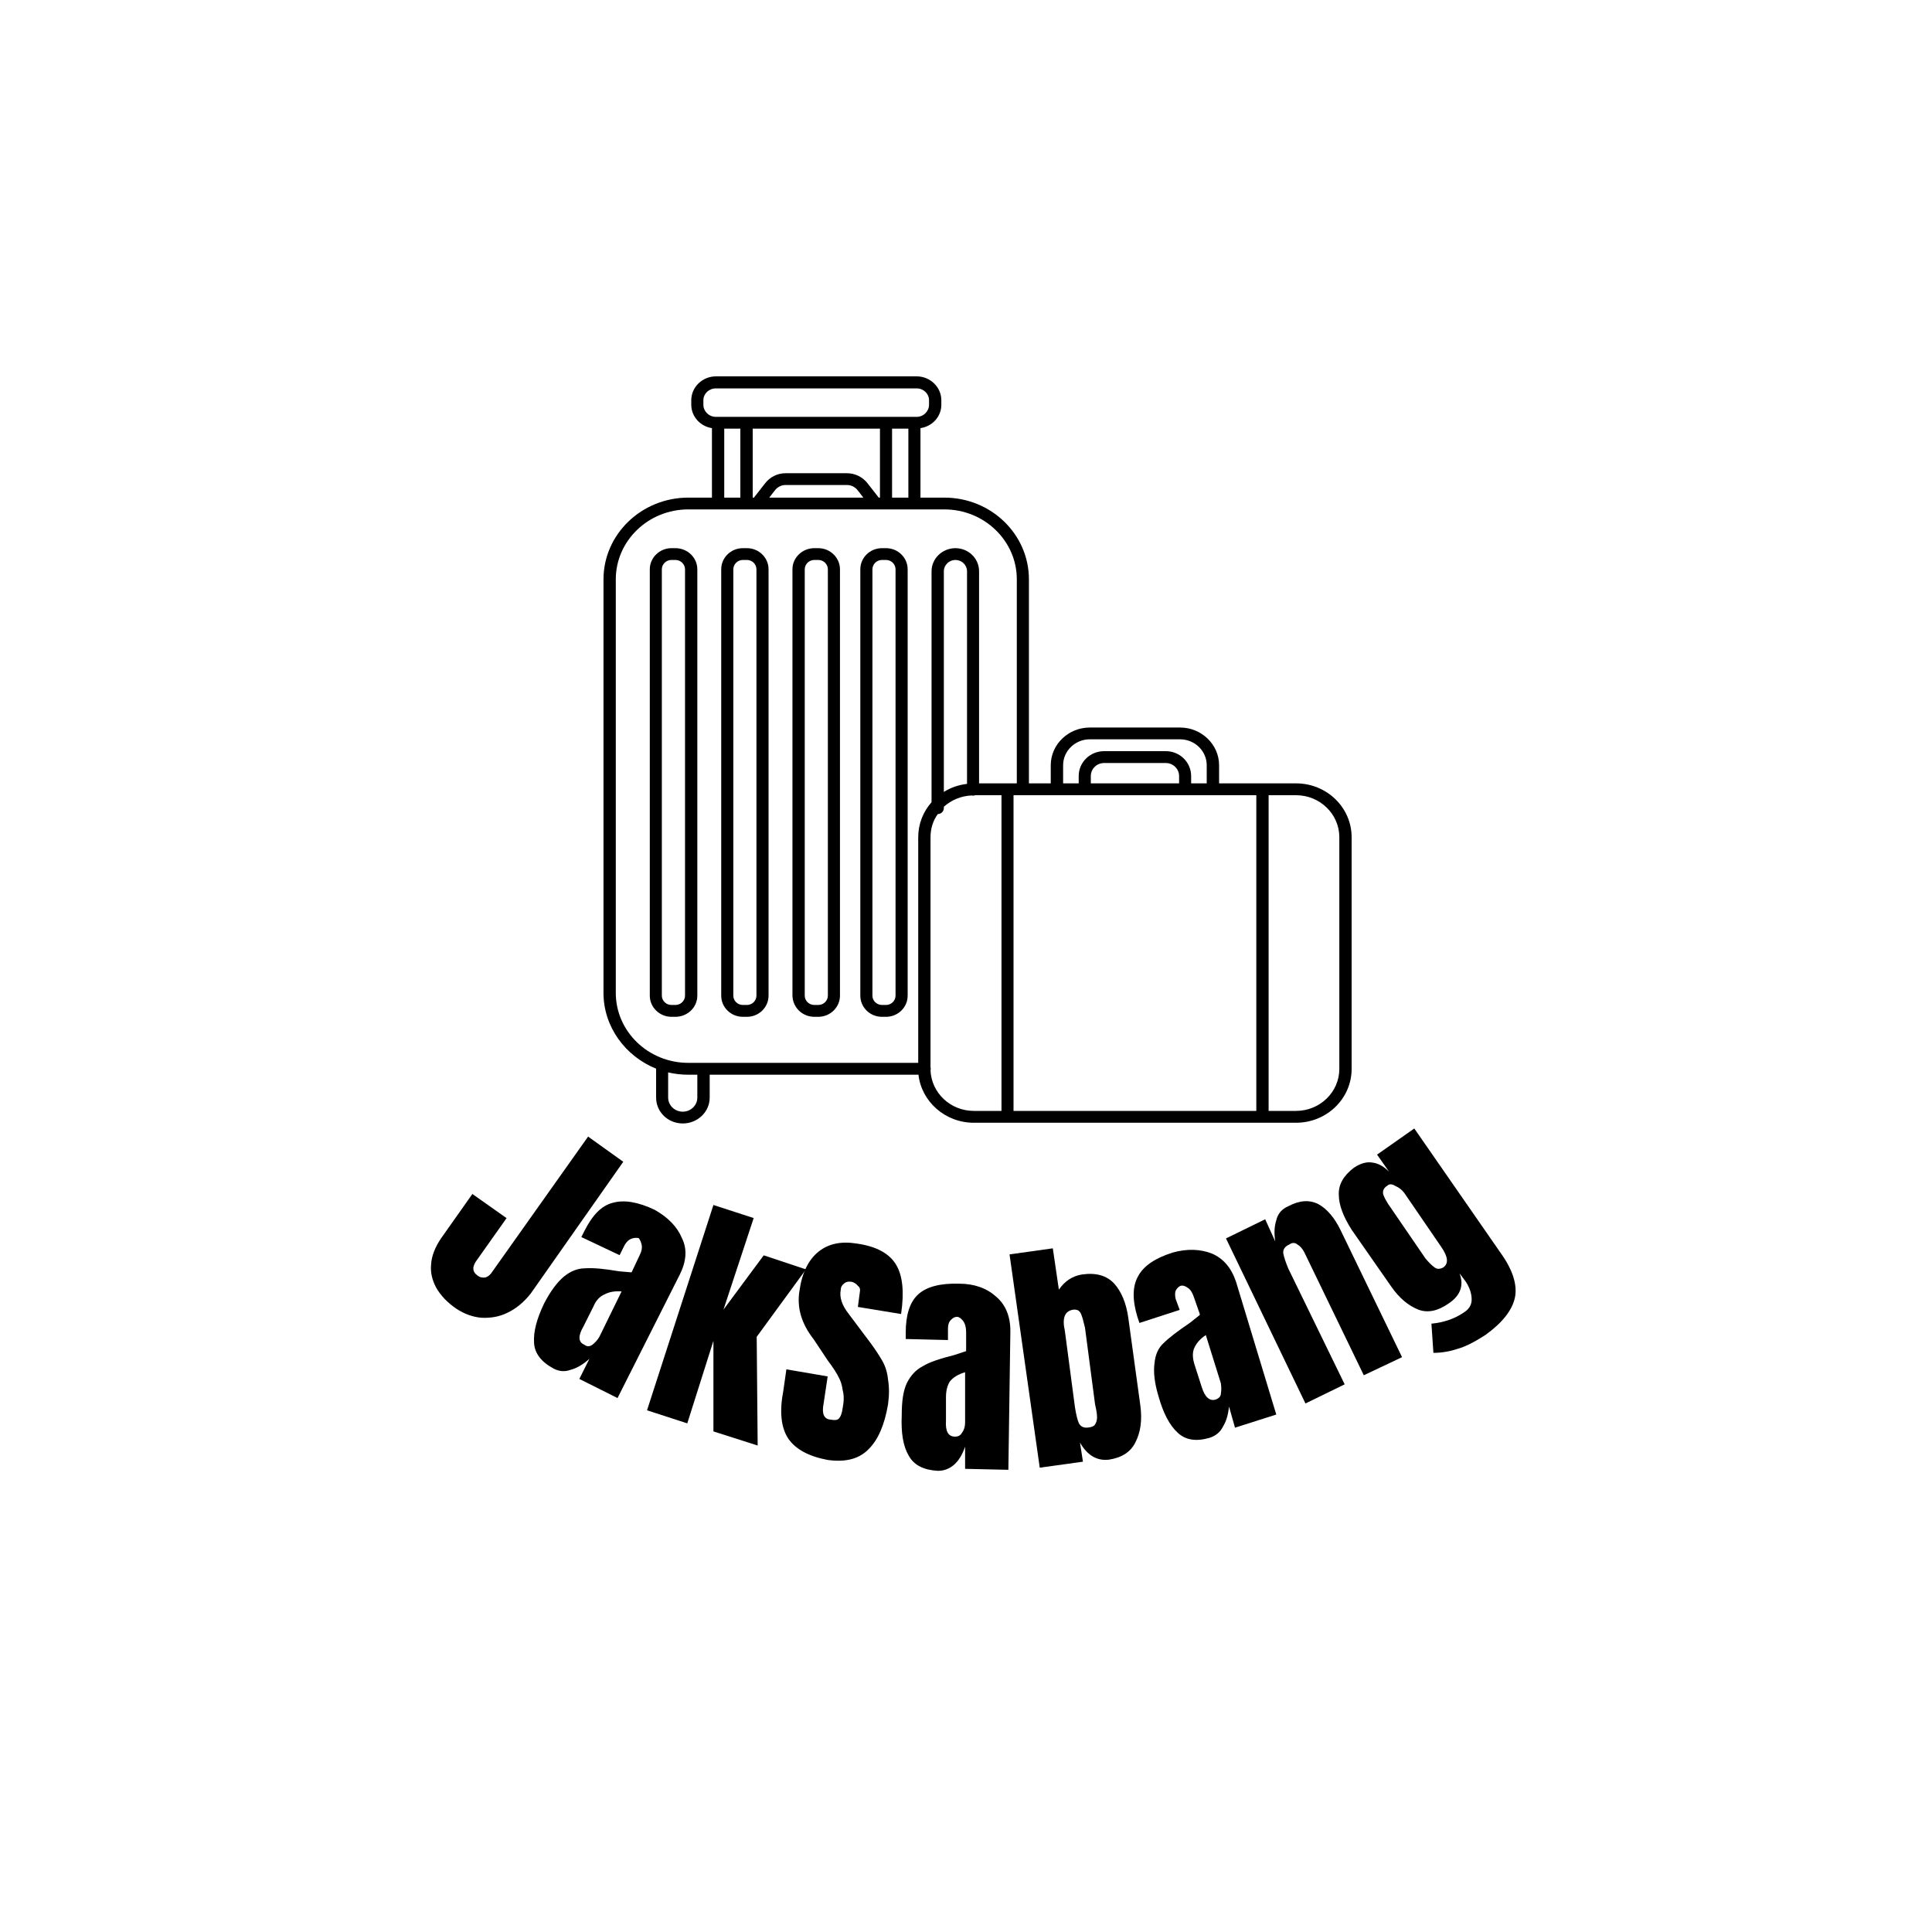 <svg xmlns="http://www.w3.org/2000/svg" xmlns:xlink="http://www.w3.org/1999/xlink" width="40" zoomAndPan="magnify" viewBox="0 0 30 30" height="40" preserveAspectRatio="xMidYMid meet" version="1.2"><defs><clipPath id="61779b6961"><path d="M 9.371 5.84 L 20.984 5.84 L 20.984 17.453 L 9.371 17.453 Z M 9.371 5.84 "/></clipPath></defs><g id="64b2f5f62a"><g clip-rule="nonzero" clip-path="url(#61779b6961)"><path style=" stroke:none;fill-rule:nonzero;fill:#000000;fill-opacity:1;" d="M 20.125 12.164 L 18.93 12.164 L 18.93 11.883 C 18.93 11.559 18.656 11.297 18.324 11.297 L 16.922 11.297 C 16.59 11.297 16.316 11.559 16.316 11.883 L 16.316 12.164 L 15.977 12.164 L 15.977 8.996 C 15.977 8.297 15.391 7.727 14.664 7.727 L 14.293 7.727 L 14.293 6.648 C 14.477 6.621 14.617 6.469 14.617 6.285 L 14.617 6.215 C 14.617 6.012 14.445 5.844 14.234 5.844 L 11.117 5.844 C 10.906 5.844 10.734 6.012 10.734 6.215 L 10.734 6.285 C 10.734 6.469 10.875 6.621 11.055 6.648 L 11.055 7.727 L 10.688 7.727 C 9.961 7.727 9.371 8.297 9.371 8.996 L 9.371 15.418 C 9.371 15.945 9.711 16.402 10.188 16.594 L 10.188 17.043 C 10.188 17.266 10.371 17.445 10.602 17.445 C 10.832 17.445 11.02 17.266 11.02 17.043 L 11.02 16.688 L 14.262 16.688 C 14.309 17.105 14.676 17.434 15.121 17.434 L 20.125 17.434 C 20.602 17.434 20.988 17.059 20.988 16.598 L 20.988 13 C 20.988 12.539 20.602 12.164 20.125 12.164 Z M 19.508 12.348 L 19.508 17.25 L 15.738 17.25 L 15.738 12.348 Z M 18.309 12.164 L 16.938 12.164 L 16.938 12.051 C 16.938 11.938 17.031 11.848 17.145 11.848 L 18.102 11.848 C 18.215 11.848 18.309 11.938 18.309 12.051 Z M 16.508 11.883 C 16.508 11.66 16.695 11.48 16.922 11.48 L 18.324 11.48 C 18.551 11.48 18.738 11.66 18.738 11.883 L 18.738 12.164 L 18.496 12.164 L 18.496 12.051 C 18.496 11.836 18.32 11.664 18.102 11.664 L 17.145 11.664 C 16.926 11.664 16.75 11.836 16.75 12.051 L 16.75 12.164 L 16.508 12.164 Z M 13.852 7.727 L 13.852 6.656 L 14.105 6.656 L 14.105 7.727 Z M 13.645 7.727 L 13.477 7.512 C 13.398 7.406 13.277 7.348 13.148 7.348 L 12.199 7.348 C 12.074 7.348 11.953 7.406 11.875 7.512 L 11.707 7.727 L 11.688 7.727 L 11.688 6.656 L 13.664 6.656 L 13.664 7.727 Z M 13.406 7.727 L 11.945 7.727 L 12.027 7.621 C 12.07 7.562 12.133 7.531 12.199 7.531 L 13.148 7.531 C 13.219 7.531 13.281 7.562 13.324 7.621 Z M 10.922 6.285 L 10.922 6.215 C 10.922 6.113 11.008 6.031 11.117 6.031 L 14.234 6.031 C 14.34 6.031 14.426 6.113 14.426 6.215 L 14.426 6.285 C 14.426 6.387 14.34 6.473 14.234 6.473 L 11.117 6.473 C 11.008 6.473 10.922 6.387 10.922 6.285 Z M 11.246 6.656 L 11.496 6.656 L 11.496 7.727 L 11.246 7.727 Z M 9.562 15.418 L 9.562 8.996 C 9.562 8.398 10.066 7.91 10.688 7.91 L 14.664 7.91 C 15.285 7.91 15.789 8.398 15.789 8.996 L 15.789 12.164 L 15.203 12.164 L 15.203 8.871 C 15.203 8.672 15.039 8.512 14.836 8.512 C 14.633 8.512 14.465 8.672 14.465 8.871 L 14.465 12.457 C 14.336 12.602 14.258 12.793 14.258 13 L 14.258 16.504 L 10.688 16.504 C 10.066 16.504 9.562 16.016 9.562 15.418 Z M 14.656 12.297 L 14.656 8.871 C 14.656 8.773 14.738 8.695 14.836 8.695 C 14.934 8.695 15.016 8.773 15.016 8.871 L 15.016 12.172 C 14.883 12.188 14.762 12.23 14.656 12.297 Z M 10.828 17.043 C 10.828 17.164 10.727 17.262 10.602 17.262 C 10.477 17.262 10.375 17.164 10.375 17.043 L 10.375 16.652 C 10.477 16.676 10.578 16.688 10.688 16.688 L 10.828 16.688 Z M 14.449 16.617 C 14.449 16.609 14.453 16.605 14.453 16.598 C 14.453 16.586 14.449 16.578 14.449 16.57 L 14.449 13 C 14.449 12.867 14.488 12.742 14.562 12.641 C 14.613 12.641 14.656 12.598 14.656 12.547 L 14.656 12.527 C 14.77 12.426 14.918 12.359 15.086 12.352 C 15.094 12.352 15.102 12.355 15.109 12.355 C 15.121 12.355 15.133 12.352 15.141 12.348 L 15.551 12.348 L 15.551 17.25 L 15.121 17.25 C 14.758 17.25 14.461 16.969 14.449 16.617 Z M 20.797 16.598 C 20.797 16.957 20.496 17.25 20.125 17.25 L 19.699 17.25 L 19.699 12.348 L 20.125 12.348 C 20.496 12.348 20.797 12.641 20.797 13 Z M 20.797 16.598 "/></g><path style=" stroke:none;fill-rule:nonzero;fill:#000000;fill-opacity:1;" d="M 12.645 15.789 L 12.707 15.789 C 12.891 15.789 13.043 15.641 13.043 15.461 L 13.043 8.84 C 13.043 8.66 12.891 8.512 12.707 8.512 L 12.645 8.512 C 12.457 8.512 12.305 8.66 12.305 8.84 L 12.305 15.461 C 12.309 15.641 12.457 15.789 12.645 15.789 Z M 12.496 8.84 C 12.496 8.762 12.562 8.695 12.645 8.695 L 12.707 8.695 C 12.789 8.695 12.855 8.762 12.855 8.84 L 12.855 15.461 C 12.855 15.539 12.789 15.605 12.707 15.605 L 12.645 15.605 C 12.562 15.605 12.496 15.539 12.496 15.461 Z M 12.496 8.84 "/><path style=" stroke:none;fill-rule:nonzero;fill:#000000;fill-opacity:1;" d="M 11.535 15.789 L 11.598 15.789 C 11.785 15.789 11.934 15.641 11.934 15.461 L 11.934 8.84 C 11.934 8.66 11.785 8.512 11.598 8.512 L 11.535 8.512 C 11.348 8.512 11.199 8.66 11.199 8.84 L 11.199 15.461 C 11.199 15.641 11.348 15.789 11.535 15.789 Z M 11.387 8.84 C 11.387 8.762 11.453 8.695 11.535 8.695 L 11.598 8.695 C 11.68 8.695 11.746 8.762 11.746 8.84 L 11.746 15.461 C 11.746 15.539 11.68 15.605 11.598 15.605 L 11.535 15.605 C 11.453 15.605 11.387 15.539 11.387 15.461 Z M 11.387 8.84 "/><path style=" stroke:none;fill-rule:nonzero;fill:#000000;fill-opacity:1;" d="M 10.828 15.461 L 10.828 8.84 C 10.828 8.66 10.676 8.512 10.488 8.512 L 10.426 8.512 C 10.242 8.512 10.09 8.66 10.09 8.84 L 10.09 15.461 C 10.09 15.641 10.242 15.789 10.426 15.789 L 10.488 15.789 C 10.676 15.789 10.828 15.641 10.828 15.461 Z M 10.637 15.461 C 10.637 15.539 10.57 15.605 10.488 15.605 L 10.426 15.605 C 10.344 15.605 10.277 15.539 10.277 15.461 L 10.277 8.84 C 10.277 8.762 10.344 8.695 10.426 8.695 L 10.488 8.695 C 10.57 8.695 10.637 8.762 10.637 8.84 Z M 10.637 15.461 "/><path style=" stroke:none;fill-rule:nonzero;fill:#000000;fill-opacity:1;" d="M 13.695 15.789 L 13.758 15.789 C 13.945 15.789 14.094 15.641 14.094 15.461 L 14.094 8.84 C 14.094 8.66 13.945 8.512 13.758 8.512 L 13.695 8.512 C 13.508 8.512 13.359 8.66 13.359 8.84 L 13.359 15.461 C 13.359 15.641 13.508 15.789 13.695 15.789 Z M 13.547 8.84 C 13.547 8.762 13.613 8.695 13.695 8.695 L 13.758 8.695 C 13.84 8.695 13.906 8.762 13.906 8.84 L 13.906 15.461 C 13.906 15.539 13.84 15.605 13.758 15.605 L 13.695 15.605 C 13.613 15.605 13.547 15.539 13.547 15.461 Z M 13.547 8.84 "/><g style="fill:#000000;fill-opacity:1;"><g transform="translate(6.366, 19.774)"><path style="stroke:none" d="M 0.719 0.547 C 0.582 0.453 0.477 0.344 0.406 0.219 C 0.344 0.102 0.316 -0.016 0.328 -0.141 C 0.336 -0.273 0.391 -0.41 0.484 -0.547 L 0.969 -1.234 L 1.5 -0.859 L 1.047 -0.219 C 1.004 -0.164 0.984 -0.117 0.984 -0.078 C 0.984 -0.035 1.004 0 1.047 0.031 C 1.086 0.062 1.129 0.07 1.172 0.062 C 1.211 0.051 1.25 0.02 1.281 -0.031 L 2.766 -2.125 L 3.312 -1.734 L 1.875 0.312 C 1.77 0.445 1.648 0.547 1.516 0.609 C 1.391 0.672 1.254 0.695 1.109 0.688 C 0.973 0.676 0.844 0.629 0.719 0.547 Z M 0.719 0.547 "/></g></g><g style="fill:#000000;fill-opacity:1;"><g transform="translate(8.027, 20.928)"><path style="stroke:none" d="M 0.578 0.328 C 0.379 0.223 0.273 0.086 0.266 -0.078 C 0.254 -0.242 0.305 -0.445 0.422 -0.688 C 0.523 -0.883 0.629 -1.023 0.734 -1.109 C 0.836 -1.191 0.945 -1.234 1.062 -1.234 C 1.188 -1.242 1.359 -1.227 1.578 -1.188 L 1.766 -1.172 L 1.781 -1.172 L 1.906 -1.438 C 1.938 -1.5 1.945 -1.551 1.938 -1.594 C 1.926 -1.645 1.91 -1.68 1.891 -1.703 C 1.848 -1.711 1.805 -1.707 1.766 -1.688 C 1.734 -1.676 1.703 -1.645 1.672 -1.594 L 1.594 -1.438 L 1 -1.719 L 1.047 -1.812 C 1.172 -2.062 1.316 -2.207 1.484 -2.25 C 1.66 -2.301 1.879 -2.266 2.141 -2.141 C 2.348 -2.023 2.488 -1.879 2.562 -1.703 C 2.645 -1.535 2.633 -1.348 2.531 -1.141 L 1.562 0.781 L 0.969 0.484 L 1.125 0.172 C 1.02 0.266 0.922 0.32 0.828 0.344 C 0.742 0.375 0.66 0.367 0.578 0.328 Z M 1.047 -0.047 C 1.086 -0.016 1.129 -0.016 1.172 -0.047 C 1.211 -0.078 1.25 -0.117 1.281 -0.172 L 1.625 -0.875 C 1.52 -0.883 1.43 -0.867 1.359 -0.828 C 1.285 -0.797 1.227 -0.734 1.188 -0.641 L 1.031 -0.328 C 0.945 -0.18 0.953 -0.086 1.047 -0.047 Z M 1.047 -0.047 "/></g></g><g style="fill:#000000;fill-opacity:1;"><g transform="translate(9.906, 21.852)"><path style="stroke:none" d="M 0.141 0.047 L 1.172 -3.141 L 1.797 -2.938 L 1.328 -1.516 L 1.953 -2.359 L 2.609 -2.141 L 1.844 -1.094 L 1.859 0.594 L 1.172 0.375 L 1.172 -1.031 L 0.766 0.25 Z M 0.141 0.047 "/></g></g><g style="fill:#000000;fill-opacity:1;"><g transform="translate(11.93, 22.482)"><path style="stroke:none" d="M 0.922 0.188 C 0.629 0.133 0.426 0.023 0.312 -0.141 C 0.195 -0.316 0.172 -0.566 0.234 -0.891 L 0.281 -1.219 L 0.922 -1.109 L 0.859 -0.688 C 0.828 -0.531 0.863 -0.445 0.969 -0.438 C 1.031 -0.426 1.07 -0.43 1.094 -0.453 C 1.125 -0.484 1.145 -0.539 1.156 -0.625 C 1.176 -0.727 1.176 -0.816 1.156 -0.891 C 1.145 -0.973 1.125 -1.039 1.094 -1.094 C 1.07 -1.145 1.016 -1.234 0.922 -1.359 L 0.703 -1.688 C 0.516 -1.926 0.441 -2.176 0.484 -2.438 C 0.523 -2.719 0.625 -2.922 0.781 -3.047 C 0.938 -3.172 1.133 -3.211 1.375 -3.172 C 1.676 -3.129 1.879 -3.02 1.984 -2.844 C 2.086 -2.676 2.113 -2.422 2.062 -2.078 L 1.391 -2.188 L 1.422 -2.422 C 1.43 -2.461 1.422 -2.492 1.391 -2.516 C 1.367 -2.547 1.336 -2.566 1.297 -2.578 C 1.242 -2.586 1.203 -2.578 1.172 -2.547 C 1.141 -2.523 1.125 -2.492 1.125 -2.453 C 1.102 -2.336 1.145 -2.211 1.25 -2.078 L 1.578 -1.641 C 1.648 -1.547 1.711 -1.453 1.766 -1.359 C 1.816 -1.273 1.848 -1.176 1.859 -1.062 C 1.879 -0.945 1.879 -0.816 1.859 -0.672 C 1.805 -0.359 1.707 -0.129 1.562 0.016 C 1.414 0.172 1.203 0.227 0.922 0.188 Z M 0.922 0.188 "/></g></g><g style="fill:#000000;fill-opacity:1;"><g transform="translate(13.908, 22.792)"><path style="stroke:none" d="M 0.656 0.047 C 0.438 0.035 0.285 -0.039 0.203 -0.188 C 0.117 -0.332 0.082 -0.539 0.094 -0.812 C 0.094 -1.031 0.117 -1.195 0.172 -1.312 C 0.234 -1.438 0.316 -1.523 0.422 -1.578 C 0.523 -1.641 0.688 -1.695 0.906 -1.75 L 1.094 -1.812 L 1.094 -2.109 C 1.094 -2.18 1.078 -2.238 1.047 -2.281 C 1.016 -2.32 0.984 -2.344 0.953 -2.344 C 0.91 -2.344 0.875 -2.32 0.844 -2.281 C 0.82 -2.25 0.812 -2.207 0.812 -2.156 L 0.812 -1.984 L 0.156 -2 L 0.156 -2.094 C 0.156 -2.375 0.219 -2.57 0.344 -2.688 C 0.477 -2.812 0.691 -2.867 0.984 -2.859 C 1.223 -2.859 1.414 -2.789 1.562 -2.656 C 1.707 -2.531 1.781 -2.352 1.781 -2.125 L 1.75 0.031 L 1.078 0.016 L 1.078 -0.328 C 1.035 -0.203 0.977 -0.109 0.906 -0.047 C 0.832 0.016 0.75 0.047 0.656 0.047 Z M 0.922 -0.484 C 0.973 -0.484 1.008 -0.504 1.031 -0.547 C 1.062 -0.586 1.078 -0.641 1.078 -0.703 L 1.078 -1.484 C 0.973 -1.453 0.895 -1.406 0.844 -1.344 C 0.801 -1.281 0.781 -1.195 0.781 -1.094 L 0.781 -0.734 C 0.77 -0.566 0.816 -0.484 0.922 -0.484 Z M 0.922 -0.484 "/></g></g><g style="fill:#000000;fill-opacity:1;"><g transform="translate(16.004, 22.806)"><path style="stroke:none" d="M 1.219 -0.141 C 1.031 -0.117 0.879 -0.207 0.766 -0.406 L 0.812 -0.109 L 0.141 -0.016 L -0.328 -3.328 L 0.344 -3.422 L 0.438 -2.781 C 0.531 -2.914 0.648 -2.992 0.797 -3.016 C 1.016 -3.047 1.18 -3 1.297 -2.875 C 1.41 -2.75 1.484 -2.57 1.516 -2.344 L 1.703 -0.984 C 1.734 -0.754 1.707 -0.562 1.625 -0.406 C 1.551 -0.258 1.414 -0.172 1.219 -0.141 Z M 0.906 -0.641 C 0.957 -0.648 0.988 -0.664 1 -0.688 C 1.02 -0.719 1.031 -0.754 1.031 -0.797 C 1.031 -0.848 1.02 -0.914 1 -1 L 0.844 -2.188 C 0.82 -2.289 0.801 -2.363 0.781 -2.406 C 0.758 -2.457 0.719 -2.477 0.656 -2.469 C 0.594 -2.457 0.551 -2.426 0.531 -2.375 C 0.508 -2.32 0.508 -2.242 0.531 -2.141 L 0.688 -0.953 C 0.707 -0.836 0.727 -0.754 0.75 -0.703 C 0.781 -0.648 0.832 -0.629 0.906 -0.641 Z M 0.906 -0.641 "/></g></g><g style="fill:#000000;fill-opacity:1;"><g transform="translate(18.146, 22.481)"><path style="stroke:none" d="M 0.641 -0.156 C 0.43 -0.094 0.266 -0.117 0.141 -0.234 C 0.016 -0.348 -0.082 -0.535 -0.156 -0.797 C -0.219 -1.004 -0.238 -1.176 -0.219 -1.312 C -0.207 -1.445 -0.16 -1.551 -0.078 -1.625 C 0.004 -1.707 0.141 -1.812 0.328 -1.938 L 0.484 -2.062 L 0.484 -2.078 L 0.391 -2.344 C 0.367 -2.414 0.336 -2.461 0.297 -2.484 C 0.254 -2.516 0.219 -2.523 0.188 -2.516 C 0.156 -2.504 0.129 -2.477 0.109 -2.438 C 0.098 -2.406 0.098 -2.363 0.109 -2.312 L 0.172 -2.141 L -0.453 -1.938 L -0.484 -2.031 C -0.566 -2.301 -0.562 -2.516 -0.469 -2.672 C -0.383 -2.828 -0.207 -2.945 0.062 -3.031 C 0.289 -3.094 0.492 -3.086 0.672 -3.016 C 0.848 -2.941 0.973 -2.797 1.047 -2.578 L 1.672 -0.516 L 1.031 -0.312 L 0.938 -0.641 C 0.926 -0.516 0.895 -0.41 0.844 -0.328 C 0.801 -0.242 0.734 -0.188 0.641 -0.156 Z M 0.734 -0.75 C 0.785 -0.77 0.812 -0.801 0.812 -0.844 C 0.82 -0.883 0.82 -0.938 0.812 -1 L 0.578 -1.75 C 0.484 -1.688 0.422 -1.613 0.391 -1.531 C 0.367 -1.457 0.375 -1.375 0.406 -1.281 L 0.516 -0.938 C 0.566 -0.781 0.641 -0.719 0.734 -0.75 Z M 0.734 -0.75 "/></g></g><g style="fill:#000000;fill-opacity:1;"><g transform="translate(20.146, 21.855)"><path style="stroke:none" d="M -1.109 -2.625 L -0.5 -2.922 L -0.344 -2.578 C -0.363 -2.703 -0.359 -2.812 -0.328 -2.906 C -0.305 -3.008 -0.242 -3.082 -0.141 -3.125 C 0.035 -3.219 0.191 -3.227 0.328 -3.156 C 0.461 -3.082 0.578 -2.945 0.672 -2.75 L 1.625 -0.781 L 1.031 -0.5 L 0.109 -2.406 C 0.078 -2.469 0.039 -2.508 0 -2.531 C -0.039 -2.562 -0.082 -2.562 -0.125 -2.531 C -0.195 -2.5 -0.227 -2.453 -0.219 -2.391 C -0.207 -2.328 -0.18 -2.25 -0.141 -2.156 L 0.734 -0.359 L 0.125 -0.062 Z M -1.109 -2.625 "/></g></g><g style="fill:#000000;fill-opacity:1;"><g transform="translate(22.086, 20.898)"><path style="stroke:none" d="M 0.984 -0.172 C 0.805 -0.055 0.66 0.016 0.547 0.047 C 0.43 0.086 0.305 0.109 0.172 0.109 L 0.141 -0.344 C 0.336 -0.363 0.504 -0.422 0.641 -0.516 C 0.723 -0.566 0.766 -0.633 0.766 -0.719 C 0.766 -0.812 0.734 -0.906 0.672 -1 L 0.578 -1.125 C 0.648 -0.938 0.594 -0.781 0.406 -0.656 C 0.238 -0.539 0.082 -0.508 -0.062 -0.562 C -0.219 -0.625 -0.359 -0.742 -0.484 -0.922 L -1.094 -1.797 C -1.227 -2.004 -1.297 -2.188 -1.297 -2.344 C -1.305 -2.5 -1.227 -2.641 -1.062 -2.766 C -0.957 -2.836 -0.859 -2.863 -0.766 -2.844 C -0.68 -2.832 -0.598 -2.785 -0.516 -2.703 L -0.703 -2.969 L -0.125 -3.375 L 1.219 -1.438 C 1.406 -1.176 1.477 -0.945 1.438 -0.75 C 1.395 -0.551 1.242 -0.359 0.984 -0.172 Z M 0.328 -1.219 C 0.41 -1.281 0.398 -1.383 0.297 -1.531 L -0.281 -2.375 C -0.32 -2.426 -0.367 -2.461 -0.422 -2.484 C -0.473 -2.516 -0.516 -2.516 -0.547 -2.484 C -0.598 -2.453 -0.617 -2.41 -0.609 -2.359 C -0.598 -2.316 -0.57 -2.266 -0.531 -2.203 L 0.047 -1.359 C 0.098 -1.297 0.145 -1.25 0.188 -1.219 C 0.227 -1.188 0.273 -1.188 0.328 -1.219 Z M 0.328 -1.219 "/></g></g></g></svg>
